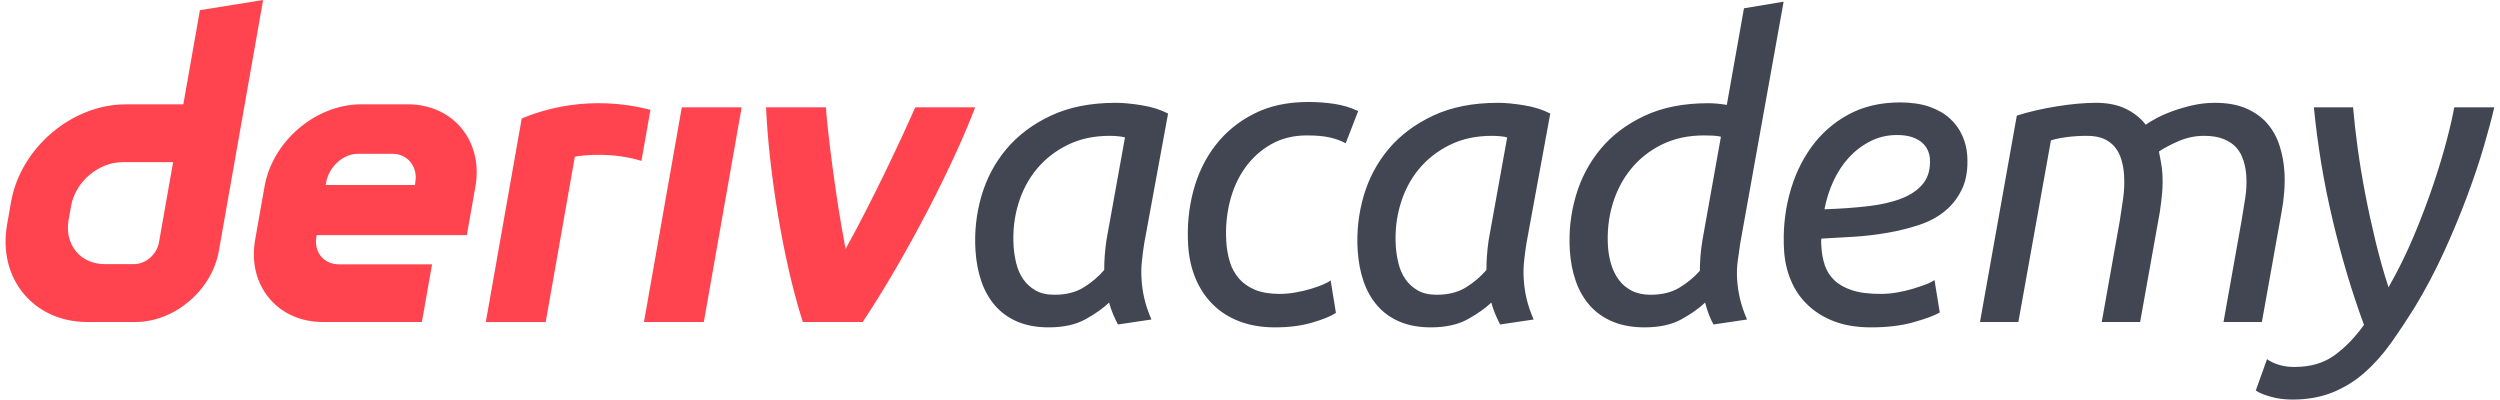 <svg width="200" height="32" viewBox="0 0 200 32" fill="none" xmlns="http://www.w3.org/2000/svg">
<g clip-path="url(#clip0_2340_15770)">
<path d="M15.994 0.813L14.665 8.348H10.052C5.749 8.348 1.647 11.835 0.887 16.138L0.565 17.97C-0.191 22.273 2.68 25.76 6.983 25.76H10.83C13.967 25.76 16.954 23.221 17.506 20.084L21.049 0L15.994 0.813ZM12.721 19.373C12.551 20.342 11.679 21.131 10.71 21.131H8.373C6.439 21.131 5.144 19.561 5.484 17.623L5.685 16.481C6.028 14.547 7.874 12.973 9.808 12.973H13.849L12.721 19.373ZM51.517 25.759L54.544 8.588H59.331L56.305 25.759H51.513H51.517ZM52.035 8.786C51.795 10.148 51.554 11.51 51.314 12.872C49.046 12.168 46.706 12.392 45.987 12.535C45.21 16.944 44.433 21.354 43.655 25.763H38.864C39.515 22.074 41.738 9.475 41.738 9.475C43.296 8.83 47.122 7.521 52.035 8.786ZM32.623 8.345H28.896C25.265 8.345 21.803 11.287 21.163 14.919L20.41 19.187C19.77 22.818 22.192 25.76 25.824 25.76H33.751L34.565 21.146H27.114C25.905 21.146 25.095 20.166 25.311 18.953L25.336 18.808H37.347L38.033 14.919C38.673 11.287 36.251 8.345 32.62 8.345H32.623ZM33.228 14.551L33.2 14.799H26.057L26.096 14.579C26.311 13.37 27.415 12.306 28.628 12.306H31.417C32.616 12.306 33.426 13.352 33.228 14.551ZM78.012 8.588C76.38 12.928 72.639 20.309 69.016 25.759H64.225C62.562 20.572 61.488 13.344 61.283 8.588H66.075C66.161 10.14 66.856 15.894 67.648 19.914C69.822 16.003 72.219 10.872 73.217 8.588H78.012Z" fill="#FF444F"/>
<path d="M89.432 25.958C89.307 25.716 89.18 25.445 89.052 25.149C88.923 24.851 88.816 24.536 88.729 24.206C88.272 24.646 87.649 25.087 86.862 25.528C86.075 25.968 85.087 26.189 83.898 26.189C82.93 26.189 82.09 26.033 81.377 25.727C80.664 25.418 80.07 24.988 79.597 24.437C79.123 23.889 78.757 23.238 78.503 22.489C78.248 21.742 78.092 20.917 78.037 20.014C77.946 18.538 78.106 17.098 78.513 15.687C78.923 14.279 79.588 13.024 80.511 11.922C81.435 10.823 82.623 9.931 84.078 9.249C85.532 8.566 87.262 8.225 89.265 8.225C89.859 8.225 90.557 8.292 91.358 8.424C92.158 8.555 92.854 8.776 93.446 9.085L91.541 19.452C91.461 19.96 91.398 20.444 91.35 20.906C91.3 21.368 91.293 21.852 91.324 22.357C91.355 22.865 91.429 23.375 91.55 23.894C91.669 24.41 91.858 24.966 92.115 25.56L89.432 25.958ZM84.365 23.58C85.29 23.58 86.07 23.381 86.706 22.986C87.342 22.588 87.886 22.126 88.337 21.599C88.337 21.226 88.351 20.833 88.381 20.425C88.411 20.019 88.458 19.605 88.52 19.189L89.998 10.998C89.885 10.955 89.7 10.923 89.446 10.899C89.192 10.877 88.966 10.867 88.767 10.867C87.513 10.867 86.394 11.108 85.411 11.592C84.428 12.078 83.603 12.721 82.938 13.524C82.271 14.328 81.779 15.265 81.459 16.332C81.139 17.399 81.016 18.517 81.088 19.683C81.116 20.145 81.189 20.613 81.306 21.086C81.424 21.561 81.609 21.978 81.862 22.341C82.116 22.704 82.442 23.002 82.842 23.233C83.24 23.464 83.749 23.58 84.365 23.58ZM95.052 19.616C94.96 18.119 95.095 16.679 95.461 15.292C95.828 13.906 96.419 12.683 97.234 11.627C98.049 10.571 99.076 9.727 100.315 9.101C101.553 8.472 102.998 8.158 104.648 8.158C105.375 8.158 106.071 8.209 106.739 8.308C107.404 8.408 108.044 8.598 108.655 8.886L107.658 11.46C107.294 11.264 106.872 11.108 106.392 10.998C105.911 10.888 105.298 10.834 104.549 10.834C103.471 10.834 102.516 11.071 101.687 11.544C100.857 12.017 100.164 12.645 99.607 13.425C99.049 14.207 98.643 15.11 98.387 16.133C98.13 17.157 98.036 18.219 98.103 19.32C98.139 19.893 98.232 20.433 98.384 20.938C98.536 21.443 98.779 21.889 99.112 22.276C99.443 22.661 99.874 22.964 100.405 23.185C100.936 23.405 101.598 23.512 102.389 23.512C102.786 23.512 103.201 23.475 103.637 23.397C104.073 23.322 104.475 23.228 104.843 23.117C105.21 23.007 105.538 22.892 105.828 22.771C106.117 22.65 106.325 22.534 106.45 22.424L106.875 25.033C106.474 25.297 105.839 25.555 104.975 25.807C104.11 26.063 103.116 26.189 101.994 26.189C100.936 26.189 99.991 26.028 99.158 25.71C98.322 25.391 97.612 24.939 97.027 24.356C96.44 23.773 95.979 23.08 95.644 22.276C95.308 21.473 95.111 20.586 95.052 19.616ZM120.008 25.958C119.883 25.716 119.756 25.445 119.628 25.149C119.499 24.851 119.393 24.536 119.305 24.206C118.848 24.646 118.225 25.087 117.438 25.528C116.651 25.968 115.664 26.189 114.475 26.189C113.506 26.189 112.666 26.033 111.954 25.727C111.24 25.418 110.647 24.988 110.173 24.437C109.699 23.889 109.334 23.238 109.079 22.489C108.824 21.742 108.668 20.917 108.613 20.014C108.522 18.538 108.682 17.098 109.09 15.687C109.499 14.279 110.165 13.024 111.087 11.922C112.011 10.823 113.199 9.931 114.654 9.249C116.109 8.566 117.838 8.225 119.842 8.225C120.436 8.225 121.133 8.292 121.934 8.424C122.735 8.555 123.431 8.776 124.022 9.085L122.118 19.452C122.037 19.96 121.974 20.444 121.926 20.906C121.877 21.368 121.869 21.852 121.9 22.357C121.931 22.865 122.006 23.375 122.126 23.894C122.245 24.41 122.434 24.966 122.691 25.56L120.008 25.958ZM114.942 23.58C115.866 23.58 116.646 23.381 117.282 22.986C117.918 22.588 118.462 22.126 118.914 21.599C118.913 21.226 118.927 20.833 118.957 20.425C118.987 20.019 119.034 19.605 119.096 19.189L120.574 10.998C120.461 10.955 120.276 10.923 120.022 10.899C119.768 10.877 119.542 10.867 119.343 10.867C118.09 10.867 116.97 11.108 115.987 11.592C115.004 12.078 114.179 12.721 113.514 13.524C112.847 14.328 112.356 15.265 112.036 16.332C111.716 17.399 111.592 18.517 111.664 19.683C111.692 20.145 111.765 20.613 111.882 21.086C112 21.561 112.185 21.978 112.439 22.341C112.692 22.704 113.018 23.002 113.418 23.233C113.817 23.464 114.325 23.58 114.942 23.58ZM138.97 22.357C139.002 22.865 139.077 23.375 139.198 23.894C139.317 24.41 139.506 24.966 139.763 25.56L137.08 25.958C136.807 25.474 136.584 24.888 136.41 24.206C135.952 24.646 135.331 25.087 134.544 25.528C133.755 25.968 132.768 26.189 131.579 26.189C130.61 26.189 129.765 26.038 129.043 25.743C128.319 25.445 127.71 25.023 127.214 24.472C126.718 23.921 126.336 23.265 126.069 22.507C125.802 21.747 125.641 20.917 125.585 20.014C125.494 18.538 125.654 17.098 126.062 15.687C126.471 14.279 127.132 13.024 128.043 11.922C128.955 10.823 130.127 9.937 131.561 9.265C132.995 8.593 134.692 8.257 136.651 8.257C136.893 8.257 137.135 8.271 137.38 8.292C137.623 8.314 137.878 8.346 138.145 8.392L139.518 0.663L142.689 0.136L139.222 19.452C139.143 19.96 139.073 20.444 139.014 20.906C138.954 21.368 138.939 21.852 138.97 22.357ZM132.046 23.58C132.97 23.58 133.745 23.386 134.371 23.002C134.997 22.618 135.537 22.172 135.989 21.664C135.989 21.312 136.005 20.933 136.035 20.524C136.065 20.119 136.119 19.672 136.2 19.189L137.674 10.934C137.474 10.888 137.252 10.861 137.009 10.85C136.765 10.84 136.534 10.834 136.313 10.834C135.06 10.834 133.941 11.076 132.957 11.56C131.974 12.043 131.15 12.694 130.485 13.508C129.819 14.322 129.328 15.265 129.008 16.332C128.688 17.399 128.565 18.517 128.636 19.683C128.668 20.191 128.752 20.675 128.891 21.137C129.03 21.599 129.231 22.01 129.495 22.373C129.759 22.738 130.102 23.029 130.523 23.249C130.944 23.469 131.452 23.58 132.046 23.58ZM149.674 26.189C148.552 26.189 147.572 26.028 146.74 25.71C145.905 25.391 145.195 24.95 144.611 24.388C144.025 23.827 143.578 23.174 143.269 22.424C142.958 21.677 142.778 20.884 142.726 20.046C142.631 18.506 142.771 17.02 143.145 15.588C143.519 14.158 144.101 12.893 144.892 11.791C145.683 10.692 146.674 9.816 147.868 9.165C149.06 8.518 150.439 8.193 152.001 8.193C152.904 8.193 153.687 8.308 154.351 8.539C155.014 8.77 155.562 9.085 155.993 9.48C156.425 9.875 156.756 10.334 156.986 10.85C157.216 11.369 157.347 11.901 157.381 12.452C157.445 13.486 157.312 14.363 156.982 15.077C156.652 15.792 156.193 16.391 155.607 16.878C155.02 17.361 154.322 17.735 153.513 17.998C152.704 18.264 151.859 18.474 150.976 18.627C150.093 18.78 149.197 18.885 148.288 18.942C147.378 18.995 146.517 19.046 145.705 19.089C145.693 19.264 145.691 19.409 145.698 19.519L145.714 19.783C145.745 20.288 145.835 20.769 145.984 21.218C146.133 21.669 146.383 22.067 146.734 22.408C147.086 22.749 147.559 23.018 148.154 23.217C148.75 23.416 149.52 23.512 150.468 23.512C150.885 23.512 151.318 23.475 151.765 23.397C152.211 23.322 152.634 23.222 153.034 23.101C153.434 22.98 153.789 22.859 154.101 22.738C154.412 22.618 154.632 22.502 154.757 22.392L155.182 24.998C154.757 25.243 154.062 25.501 153.099 25.775C152.136 26.049 150.995 26.189 149.674 26.189ZM145.957 16.743C147.231 16.7 148.392 16.617 149.442 16.496C150.491 16.375 151.391 16.166 152.143 15.87C152.896 15.572 153.471 15.171 153.869 14.664C154.267 14.158 154.441 13.497 154.391 12.683C154.379 12.484 154.327 12.275 154.237 12.054C154.146 11.836 154.001 11.632 153.803 11.444C153.605 11.259 153.336 11.103 152.999 10.982C152.661 10.861 152.249 10.802 151.766 10.802C150.996 10.802 150.284 10.966 149.633 11.296C148.983 11.627 148.409 12.062 147.914 12.6C147.419 13.14 147.006 13.769 146.675 14.483C146.346 15.198 146.106 15.951 145.957 16.743ZM177.199 8.225C178.166 8.225 178.995 8.373 179.685 8.671C180.375 8.969 180.938 9.37 181.378 9.875C181.816 10.383 182.144 10.971 182.361 11.643C182.579 12.315 182.711 13.024 182.757 13.771C182.787 14.258 182.78 14.779 182.738 15.341C182.695 15.902 182.623 16.448 182.524 16.974L180.951 25.759H177.881L179.329 17.636C179.407 17.13 179.498 16.563 179.604 15.934C179.709 15.308 179.742 14.685 179.704 14.07C179.678 13.653 179.603 13.245 179.479 12.847C179.357 12.452 179.171 12.111 178.922 11.823C178.673 11.538 178.334 11.307 177.905 11.13C177.475 10.955 176.953 10.867 176.337 10.867C175.632 10.867 174.958 11.004 174.315 11.28C173.671 11.554 173.139 11.836 172.716 12.121C172.779 12.43 172.836 12.731 172.887 13.03C172.939 13.328 172.973 13.618 172.991 13.906C173.022 14.411 173.014 14.924 172.969 15.44C172.923 15.959 172.862 16.469 172.783 16.974L171.21 25.759H168.14L169.588 17.636C169.666 17.13 169.753 16.558 169.845 15.918C169.938 15.281 169.964 14.642 169.925 14.002C169.899 13.586 169.83 13.183 169.719 12.799C169.608 12.414 169.439 12.078 169.211 11.791C168.984 11.506 168.691 11.28 168.328 11.114C167.965 10.95 167.508 10.867 166.959 10.867C166.408 10.867 165.877 10.899 165.363 10.966C164.85 11.033 164.42 11.119 164.075 11.229L161.469 25.759H158.399L161.345 9.249C162.316 8.94 163.386 8.693 164.553 8.507C165.718 8.319 166.764 8.225 167.689 8.225C168.613 8.225 169.404 8.386 170.063 8.703C170.72 9.023 171.252 9.448 171.659 9.974C171.87 9.821 172.161 9.644 172.535 9.448C172.907 9.249 173.336 9.061 173.821 8.886C174.306 8.709 174.835 8.555 175.41 8.424C175.985 8.292 176.582 8.225 177.199 8.225ZM191.082 22.986C191.836 21.664 192.512 20.293 193.108 18.874C193.701 17.456 194.218 16.096 194.656 14.795C195.093 13.497 195.454 12.304 195.74 11.213C196.025 10.125 196.224 9.249 196.338 8.588H199.541C199.349 9.426 199.073 10.466 198.709 11.708C198.345 12.952 197.894 14.295 197.355 15.738C196.816 17.179 196.203 18.654 195.514 20.162C194.825 21.669 194.062 23.117 193.223 24.504C192.581 25.539 191.937 26.514 191.289 27.428C190.64 28.339 189.935 29.131 189.173 29.803C188.41 30.475 187.558 31.004 186.612 31.389C185.667 31.773 184.59 31.966 183.379 31.966C182.762 31.966 182.185 31.888 181.648 31.735C181.11 31.582 180.714 31.416 180.462 31.241L181.363 28.731C181.595 28.906 181.901 29.056 182.283 29.177C182.664 29.298 183.087 29.357 183.549 29.357C184.826 29.357 185.891 29.051 186.744 28.433C187.598 27.817 188.39 27.003 189.119 25.99C188.141 23.327 187.302 20.519 186.605 17.571C185.905 14.62 185.408 11.627 185.111 8.588H188.248C188.33 9.579 188.452 10.662 188.613 11.842C188.773 13.019 188.975 14.242 189.218 15.507C189.461 16.773 189.738 18.044 190.047 19.32C190.357 20.597 190.701 21.82 191.082 22.986Z" fill="#414652"/>
</g>
<defs>
<clipPath id="clip0_2340_15770">
<rect width="199.111" height="32" fill="white" transform="translate(0.444)"/>
</clipPath>
</defs>
</svg>
